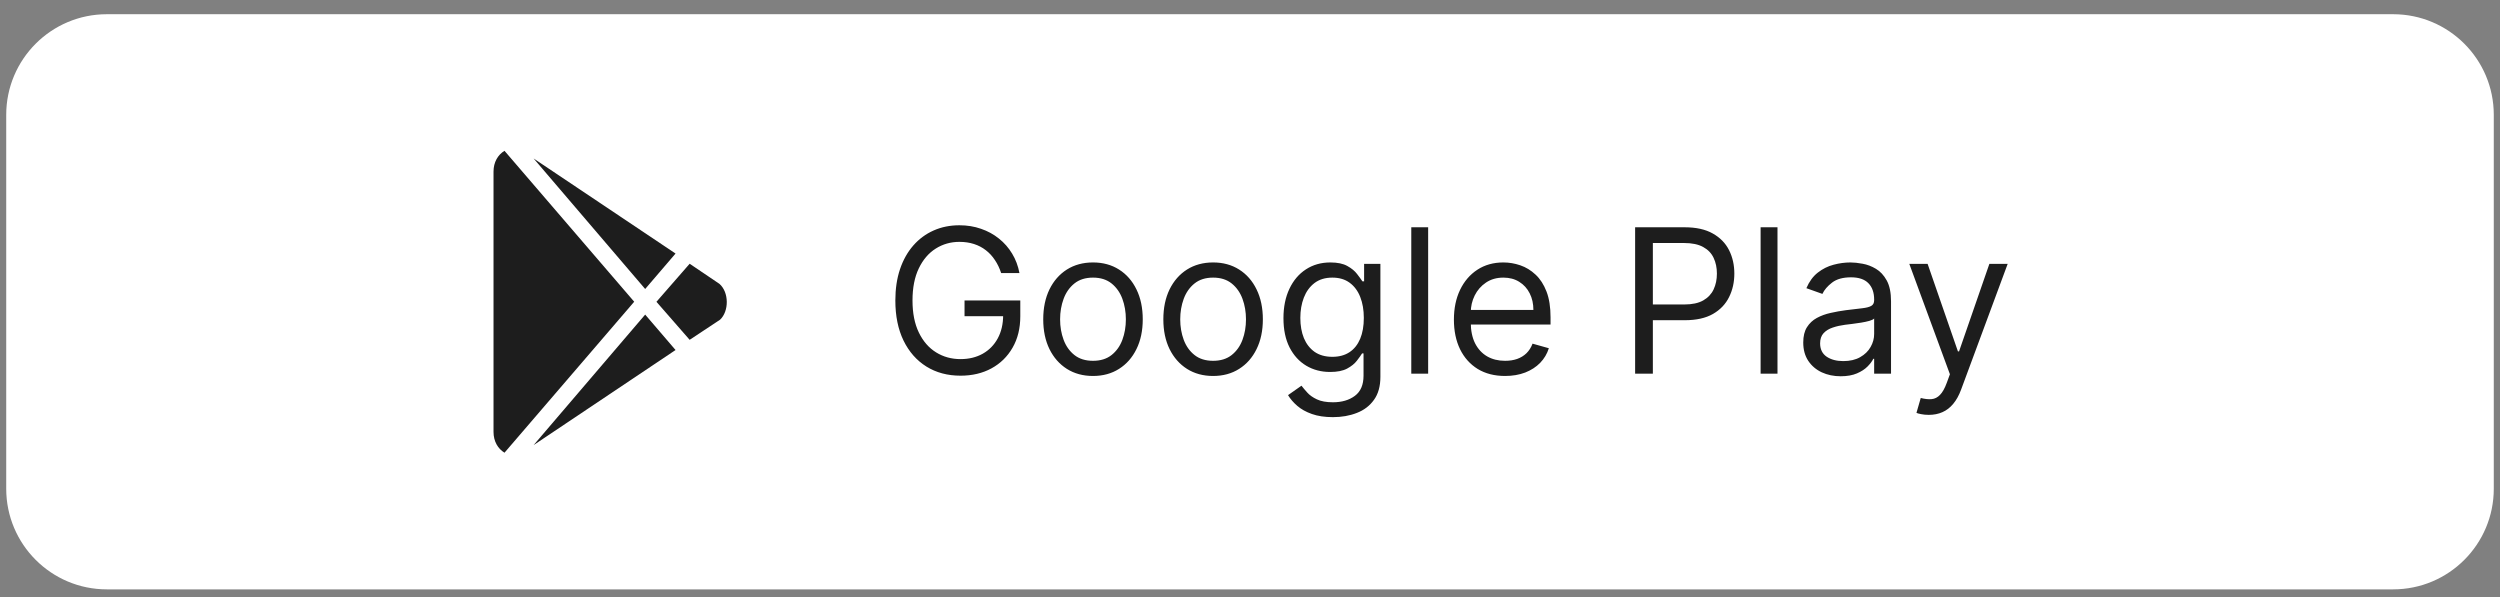 <svg width="201" height="48" viewBox="0 0 201 48" fill="none" xmlns="http://www.w3.org/2000/svg">
<rect x="0" y="0" width="201" height="48" fill="#808080" stroke="none"/>
<g clip-path="url(#clip0_287_1337)">
<path d="M192.408 1.143H8.592C4.123 1.143 0.5 4.766 0.5 9.235V39.293C0.5 43.762 4.123 47.385 8.592 47.385H192.408C196.877 47.385 200.5 43.762 200.5 39.293V9.235C200.5 4.766 196.877 1.143 192.408 1.143Z" fill="white"/>
<path d="M51.872 23.235L42.902 12.741L54.314 20.385L51.872 23.235ZM40.561 12.125C40.032 12.447 39.679 13.035 39.679 13.799V34.724C39.679 35.487 40.032 36.075 40.561 36.398L50.99 24.259L40.561 12.125ZM57.842 22.822L55.448 21.205L52.778 24.264L55.448 27.322L57.891 25.705C58.622 25.027 58.622 23.5 57.842 22.822ZM42.902 35.786L54.314 28.142L51.872 25.293L42.902 35.786Z" fill="#1D1D1D"/>
<path d="M80.492 21.952C80.366 21.565 80.199 21.218 79.992 20.911C79.789 20.601 79.546 20.337 79.262 20.118C78.983 19.9 78.665 19.733 78.308 19.618C77.952 19.503 77.561 19.446 77.136 19.446C76.438 19.446 75.804 19.626 75.233 19.986C74.662 20.346 74.208 20.877 73.871 21.578C73.534 22.279 73.365 23.139 73.365 24.159C73.365 25.178 73.536 26.038 73.877 26.739C74.218 27.441 74.68 27.971 75.262 28.331C75.844 28.692 76.5 28.872 77.228 28.872C77.902 28.872 78.496 28.728 79.009 28.441C79.527 28.149 79.929 27.739 80.216 27.211C80.507 26.678 80.653 26.052 80.653 25.331L81.09 25.423H77.549V24.159H82.032V25.423C82.032 26.392 81.826 27.235 81.412 27.952C81.002 28.669 80.435 29.224 79.71 29.619C78.99 30.01 78.162 30.205 77.228 30.205C76.185 30.205 75.27 29.96 74.48 29.469C73.695 28.979 73.082 28.282 72.641 27.377C72.204 26.473 71.986 25.4 71.986 24.159C71.986 23.228 72.11 22.39 72.359 21.647C72.612 20.9 72.969 20.264 73.428 19.739C73.888 19.214 74.432 18.811 75.061 18.532C75.689 18.252 76.381 18.112 77.136 18.112C77.756 18.112 78.335 18.206 78.871 18.394C79.412 18.578 79.892 18.84 80.314 19.181C80.739 19.518 81.094 19.923 81.377 20.394C81.661 20.861 81.856 21.381 81.963 21.952H80.492ZM87.876 30.228C87.079 30.228 86.38 30.038 85.778 29.659C85.181 29.28 84.713 28.749 84.376 28.067C84.043 27.385 83.876 26.588 83.876 25.676C83.876 24.756 84.043 23.954 84.376 23.268C84.713 22.582 85.181 22.049 85.778 21.67C86.38 21.291 87.079 21.101 87.876 21.101C88.673 21.101 89.371 21.291 89.968 21.67C90.57 22.049 91.037 22.582 91.371 23.268C91.708 23.954 91.877 24.756 91.877 25.676C91.877 26.588 91.708 27.385 91.371 28.067C91.037 28.749 90.57 29.28 89.968 29.659C89.371 30.038 88.673 30.228 87.876 30.228ZM87.876 29.009C88.482 29.009 88.98 28.854 89.371 28.544C89.761 28.234 90.051 27.826 90.239 27.32C90.426 26.814 90.52 26.266 90.52 25.676C90.52 25.086 90.426 24.536 90.239 24.026C90.051 23.517 89.761 23.105 89.371 22.791C88.98 22.477 88.482 22.32 87.876 22.32C87.271 22.32 86.773 22.477 86.382 22.791C85.991 23.105 85.702 23.517 85.514 24.026C85.326 24.536 85.232 25.086 85.232 25.676C85.232 26.266 85.326 26.814 85.514 27.32C85.702 27.826 85.991 28.234 86.382 28.544C86.773 28.854 87.271 29.009 87.876 29.009ZM97.534 30.228C96.737 30.228 96.037 30.038 95.436 29.659C94.838 29.28 94.371 28.749 94.033 28.067C93.7 27.385 93.533 26.588 93.533 25.676C93.533 24.756 93.7 23.954 94.033 23.268C94.371 22.582 94.838 22.049 95.436 21.67C96.037 21.291 96.737 21.101 97.534 21.101C98.331 21.101 99.028 21.291 99.626 21.67C100.227 22.049 100.695 22.582 101.028 23.268C101.365 23.954 101.534 24.756 101.534 25.676C101.534 26.588 101.365 27.385 101.028 28.067C100.695 28.749 100.227 29.28 99.626 29.659C99.028 30.038 98.331 30.228 97.534 30.228ZM97.534 29.009C98.139 29.009 98.637 28.854 99.028 28.544C99.419 28.234 99.708 27.826 99.896 27.32C100.084 26.814 100.177 26.266 100.177 25.676C100.177 25.086 100.084 24.536 99.896 24.026C99.708 23.517 99.419 23.105 99.028 22.791C98.637 22.477 98.139 22.32 97.534 22.32C96.928 22.32 96.43 22.477 96.039 22.791C95.648 23.105 95.359 23.517 95.171 24.026C94.984 24.536 94.89 25.086 94.89 25.676C94.89 26.266 94.984 26.814 95.171 27.32C95.359 27.826 95.648 28.234 96.039 28.544C96.43 28.854 96.928 29.009 97.534 29.009ZM107.168 33.538C106.513 33.538 105.949 33.454 105.478 33.286C105.007 33.121 104.614 32.903 104.3 32.63C103.989 32.362 103.742 32.075 103.558 31.768L104.639 31.01C104.761 31.171 104.917 31.355 105.104 31.561C105.292 31.772 105.549 31.954 105.875 32.107C106.204 32.265 106.635 32.343 107.168 32.343C107.881 32.343 108.469 32.171 108.932 31.826C109.396 31.481 109.628 30.941 109.628 30.205V28.412H109.513C109.413 28.573 109.271 28.772 109.087 29.009C108.907 29.243 108.647 29.452 108.306 29.636C107.969 29.816 107.513 29.906 106.938 29.906C106.225 29.906 105.585 29.738 105.018 29.4C104.455 29.063 104.009 28.573 103.679 27.929C103.353 27.285 103.19 26.504 103.19 25.584C103.19 24.68 103.35 23.892 103.668 23.222C103.986 22.547 104.428 22.026 104.995 21.658C105.562 21.287 106.218 21.101 106.961 21.101C107.536 21.101 107.992 21.197 108.329 21.388C108.67 21.576 108.93 21.791 109.11 22.032C109.294 22.27 109.436 22.465 109.536 22.618H109.674V21.216H110.984V30.297C110.984 31.056 110.812 31.672 110.467 32.148C110.126 32.627 109.666 32.977 109.087 33.2C108.513 33.425 107.873 33.538 107.168 33.538ZM107.122 28.688C107.666 28.688 108.126 28.563 108.501 28.314C108.877 28.065 109.162 27.707 109.358 27.239C109.553 26.772 109.651 26.212 109.651 25.561C109.651 24.925 109.555 24.364 109.363 23.877C109.172 23.39 108.888 23.009 108.513 22.733C108.137 22.457 107.674 22.32 107.122 22.32C106.547 22.32 106.068 22.465 105.685 22.756C105.306 23.047 105.02 23.438 104.829 23.929C104.641 24.419 104.547 24.963 104.547 25.561C104.547 26.174 104.643 26.716 104.834 27.188C105.03 27.655 105.317 28.023 105.696 28.291C106.08 28.555 106.555 28.688 107.122 28.688ZM114.823 18.273V30.044H113.467V18.273H114.823ZM121.009 30.228C120.159 30.228 119.425 30.04 118.808 29.665C118.195 29.285 117.722 28.757 117.388 28.078C117.058 27.396 116.894 26.603 116.894 25.699C116.894 24.795 117.058 23.998 117.388 23.308C117.722 22.614 118.186 22.074 118.779 21.687C119.376 21.296 120.075 21.101 120.871 21.101C121.331 21.101 121.786 21.178 122.233 21.331C122.682 21.484 123.09 21.733 123.457 22.078C123.825 22.419 124.119 22.871 124.337 23.434C124.556 23.998 124.664 24.691 124.664 25.515V26.09H117.86V24.917H123.285C123.285 24.419 123.186 23.975 122.987 23.584C122.791 23.193 122.512 22.885 122.147 22.659C121.787 22.432 121.361 22.32 120.871 22.32C120.331 22.32 119.863 22.454 119.469 22.722C119.078 22.986 118.778 23.331 118.566 23.756C118.356 24.182 118.25 24.638 118.25 25.124V25.906C118.25 26.573 118.365 27.138 118.595 27.601C118.83 28.061 119.153 28.412 119.567 28.653C119.98 28.891 120.461 29.009 121.009 29.009C121.366 29.009 121.687 28.96 121.975 28.86C122.267 28.757 122.517 28.603 122.728 28.4C122.938 28.193 123.101 27.937 123.217 27.63L124.527 27.998C124.389 28.442 124.157 28.833 123.831 29.171C123.506 29.504 123.104 29.764 122.624 29.952C122.145 30.136 121.606 30.228 121.009 30.228ZM131.464 30.044V18.273H135.441C136.365 18.273 137.12 18.44 137.706 18.773C138.295 19.103 138.732 19.549 139.016 20.112C139.3 20.676 139.441 21.304 139.441 21.998C139.441 22.691 139.3 23.321 139.016 23.889C138.736 24.456 138.304 24.908 137.717 25.245C137.131 25.578 136.38 25.745 135.464 25.745H132.613V24.48H135.418C136.05 24.48 136.558 24.371 136.942 24.153C137.324 23.934 137.602 23.64 137.775 23.268C137.951 22.892 138.039 22.469 138.039 21.998C138.039 21.526 137.951 21.105 137.775 20.733C137.602 20.361 137.322 20.07 136.936 19.86C136.549 19.645 136.035 19.538 135.395 19.538H132.89V30.044H131.464ZM142.91 18.273V30.044H141.553V18.273H142.91ZM147.993 30.251C147.433 30.251 146.925 30.146 146.469 29.935C146.013 29.72 145.652 29.412 145.383 29.009C145.115 28.603 144.981 28.113 144.981 27.538C144.981 27.032 145.08 26.622 145.279 26.308C145.479 25.99 145.745 25.741 146.078 25.561C146.412 25.381 146.78 25.247 147.182 25.159C147.588 25.067 147.996 24.994 148.406 24.94C148.943 24.871 149.378 24.82 149.71 24.785C150.048 24.747 150.293 24.683 150.447 24.595C150.604 24.507 150.682 24.354 150.682 24.136V24.09C150.682 23.523 150.527 23.082 150.217 22.768C149.91 22.454 149.445 22.297 148.82 22.297C148.173 22.297 147.664 22.438 147.297 22.722C146.929 23.005 146.67 23.308 146.521 23.63L145.233 23.17C145.463 22.634 145.769 22.216 146.153 21.917C146.541 21.614 146.961 21.404 147.418 21.285C147.877 21.162 148.329 21.101 148.774 21.101C149.057 21.101 149.383 21.135 149.751 21.204C150.123 21.27 150.48 21.406 150.826 21.613C151.174 21.819 151.464 22.132 151.693 22.549C151.923 22.967 152.039 23.526 152.039 24.228V30.044H150.682V28.849H150.613C150.521 29.04 150.368 29.245 150.153 29.464C149.939 29.682 149.654 29.868 149.297 30.021C148.941 30.174 148.506 30.251 147.993 30.251ZM148.199 29.032C148.736 29.032 149.188 28.927 149.556 28.716C149.928 28.506 150.208 28.234 150.395 27.9C150.587 27.567 150.682 27.216 150.682 26.849V25.607C150.625 25.676 150.498 25.739 150.302 25.797C150.112 25.85 149.889 25.898 149.636 25.94C149.387 25.979 149.144 26.013 148.906 26.044C148.672 26.071 148.483 26.094 148.337 26.113C147.984 26.159 147.655 26.233 147.349 26.337C147.046 26.437 146.801 26.588 146.613 26.791C146.43 26.99 146.337 27.262 146.337 27.607C146.337 28.078 146.512 28.435 146.86 28.676C147.212 28.914 147.658 29.032 148.199 29.032ZM155.072 33.355C154.842 33.355 154.636 33.335 154.457 33.297C154.277 33.263 154.152 33.228 154.083 33.194L154.428 31.998C154.758 32.083 155.049 32.113 155.301 32.09C155.554 32.067 155.779 31.954 155.974 31.751C156.173 31.552 156.356 31.228 156.52 30.78L156.773 30.09L153.508 21.216H154.98L157.417 28.251H157.508L159.945 21.216H161.417L157.67 31.331C157.501 31.787 157.292 32.165 157.043 32.464C156.794 32.767 156.505 32.991 156.175 33.136C155.849 33.282 155.482 33.355 155.072 33.355Z" fill="#1D1D1D"/>
</g>
<defs>
<clipPath id="clip0_287_1337">
<rect width="200" height="47.399" fill="white" transform="translate(0.5)"/>
</clipPath>
</defs>
</svg>
